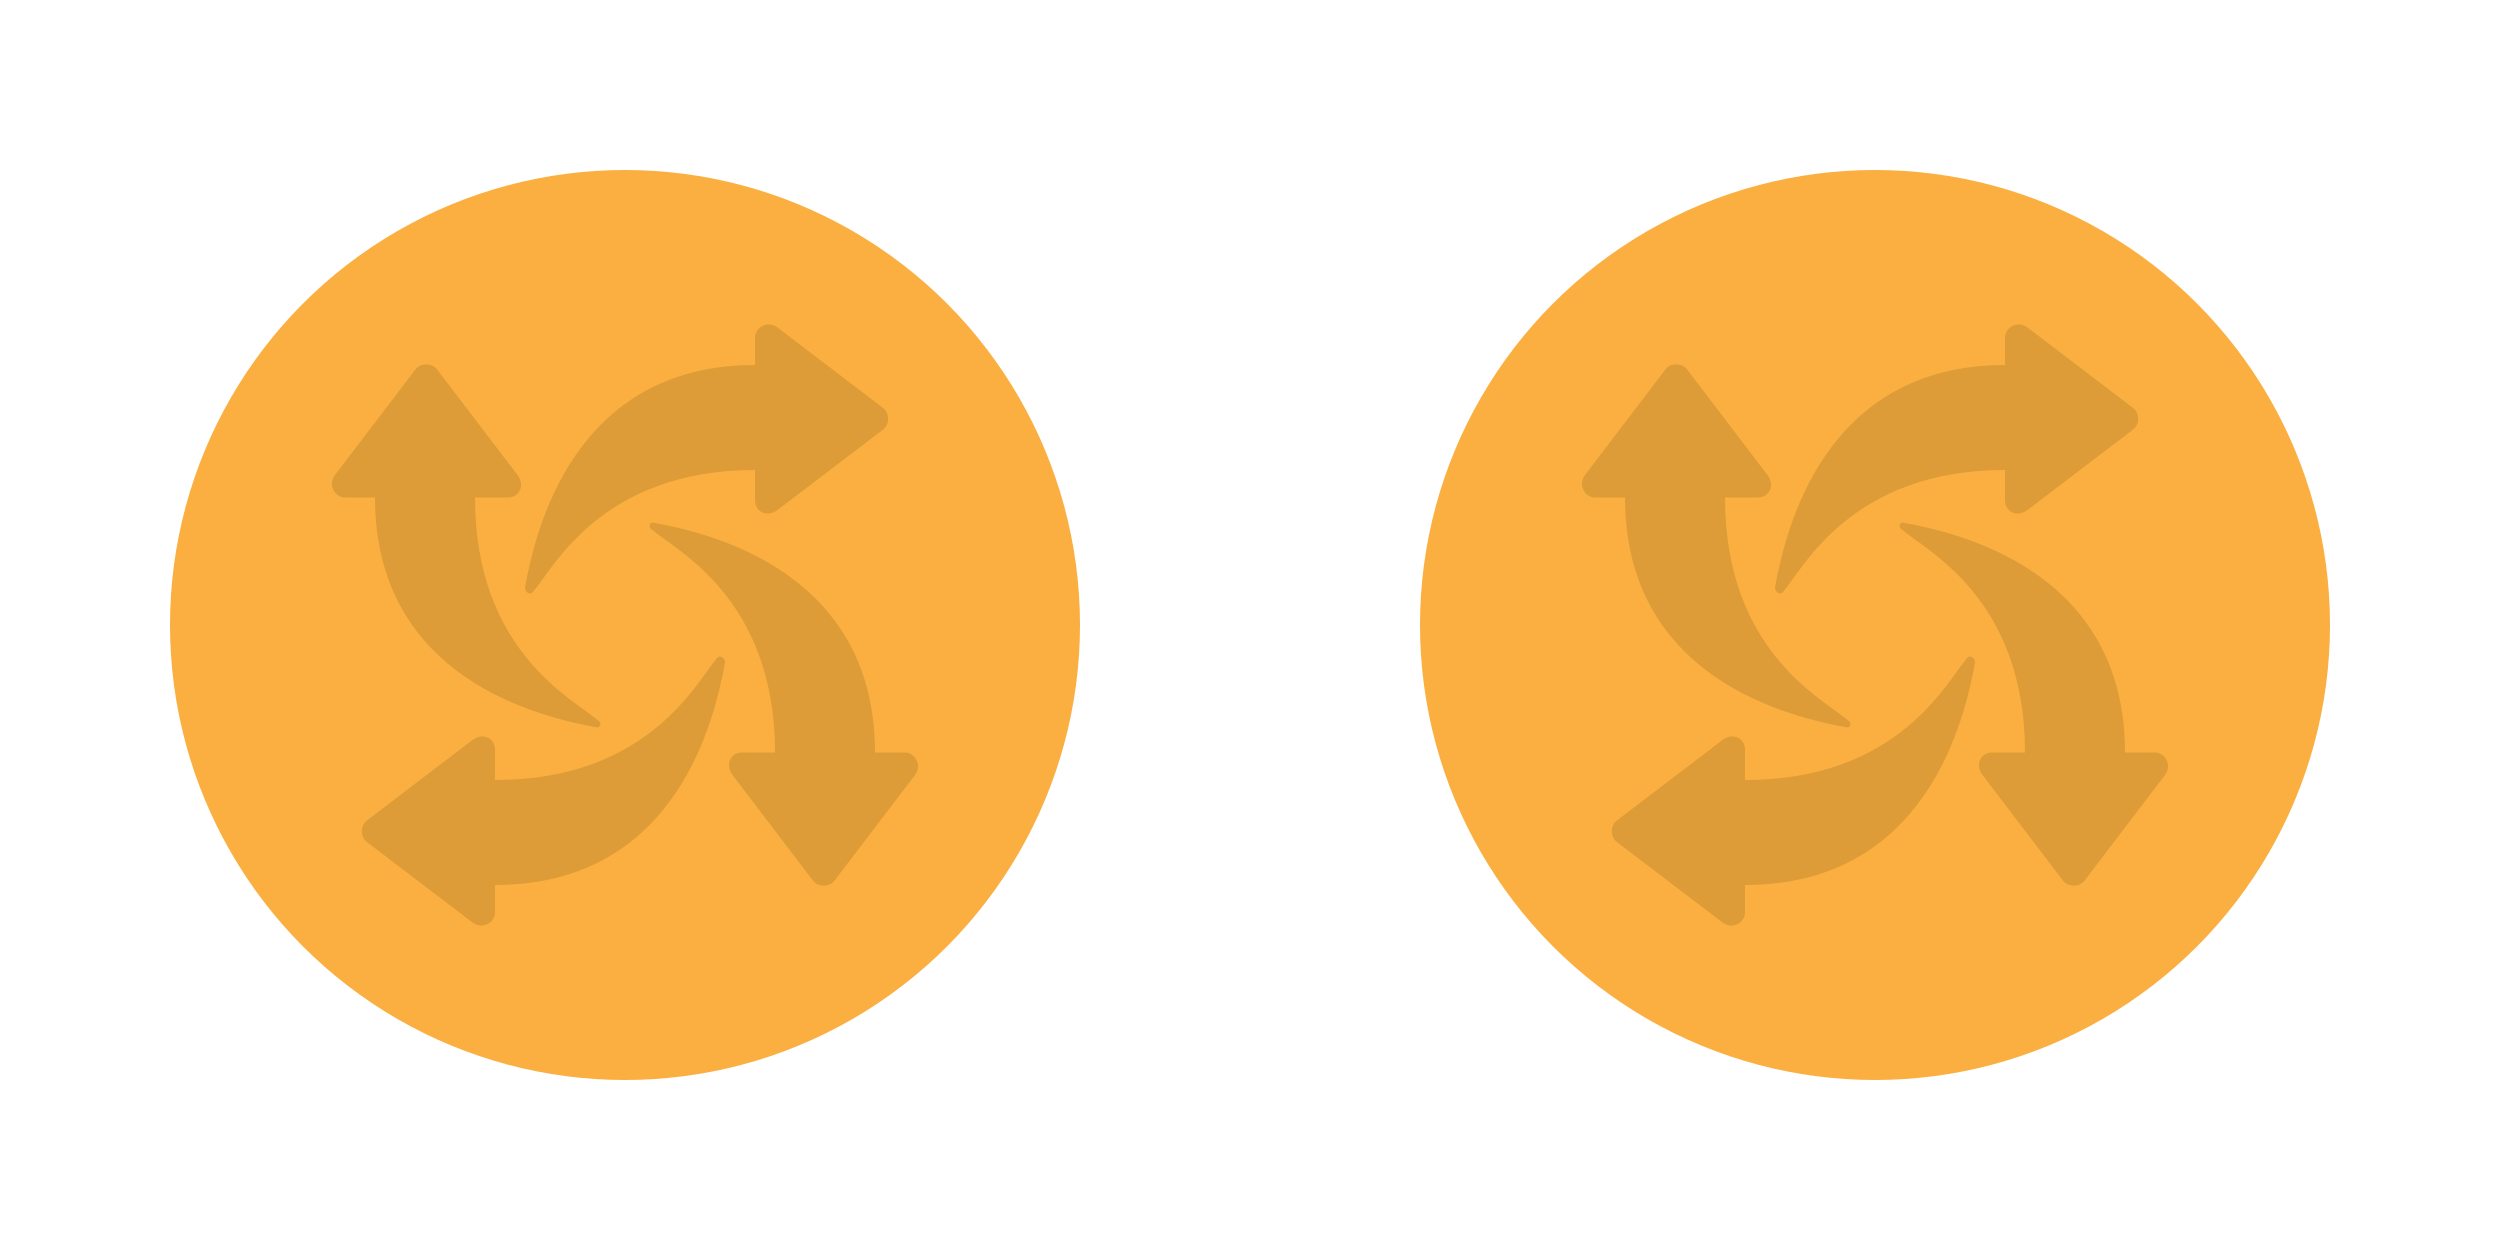 <svg xmlns="http://www.w3.org/2000/svg" xmlns:xlink="http://www.w3.org/1999/xlink" version="1.1" id="Layer_1" x="0px" y="0px" viewBox="0 0 100 50" style="enable-background:new 0 0 100 50;" xml:space="preserve" width="100px" height="50px">
<style xmlns="http://www.w3.org/2000/svg" type="text/css">
	.st0{fill:#FAAF40;}
	.st1{fill:#DD9C38;}
</style>
<filter id="glow">
            <feColorMatrix xmlns="http://www.w3.org/2000/svg" type="matrix" values="0 0 0 0   1                          0 0 0 0   .5                          0 0 0 0   0                          0 0 0 1  0"/>
            <feGaussianBlur stdDeviation="2.5" result="coloredBlur"/>
            <feMerge>
                <feMergeNode in="coloredBlur"/>
                <feMergeNode in="SourceGraphic"/>
            </feMerge>
        </filter>
<circle class="st0" cx="25" cy="25" r="18.2"/><path xmlns="http://www.w3.org/2000/svg" filter="url(#glow)" class="st1" d="M23.9,28.8C23,28,19,26.1,19,19.9h1.3c0.5,0,0.7-0.5,0.4-0.9l-3.2-4.2c-0.2-0.3-0.7-0.3-0.9,0L13.4,19     c-0.3,0.4,0,0.9,0.4,0.9H15c0,7.3,6.7,8.8,8.9,9.2C24,29.1,24.1,28.9,23.9,28.8z"/>

<path xmlns="http://www.w3.org/2000/svg" filter="url(#glow)" class="st1" d="M21.3,23.7c0.8-0.9,2.7-4.9,8.9-4.9V20c0,0.5,0.5,0.7,0.9,0.4l4.2-3.2c0.3-0.2,0.3-0.7,0-0.9l-4.2-3.2     c-0.4-0.3-0.9,0-0.9,0.4v1.1c-7.3,0-8.8,6.7-9.2,8.9C21,23.7,21.2,23.8,21.3,23.7z"/><path xmlns="http://www.w3.org/2000/svg" filter="url(#glow)" class="st1" d="M26.1,21.2C27,22,31,23.9,31,30.1h-1.3c-0.5,0-0.7,0.5-0.4,0.9l3.2,4.2c0.2,0.3,0.7,0.3,0.9,0l3.2-4.2     c0.3-0.4,0-0.9-0.4-0.9H35c0-7.3-6.7-8.8-8.9-9.2C26,20.9,25.9,21.1,26.1,21.2z"/><path xmlns="http://www.w3.org/2000/svg" filter="url(#glow)" class="st1" d="M28.7,26.3c-0.8,0.9-2.7,4.9-8.9,4.9V30c0-0.5-0.5-0.7-0.9-0.4l-4.2,3.2c-0.3,0.2-0.3,0.7,0,0.9l4.2,3.2     c0.4,0.3,0.9,0,0.9-0.4v-1.1c7.3,0,8.8-6.7,9.2-8.9C29,26.3,28.8,26.2,28.7,26.3z"/>
<circle xmlns="http://www.w3.org/2000/svg" filter="url(#glow)" class="st0" cx="75" cy="25" r="18.2"/>

<path xmlns="http://www.w3.org/2000/svg" filter="url(#glow)" class="st1" d="M73.9,28.8C73,28,69,26.1,69,19.9h1.3c0.5,0,0.7-0.5,0.4-0.9l-3.2-4.2c-0.2-0.3-0.7-0.3-0.9,0L63.4,19     c-0.3,0.4,0,0.9,0.4,0.9H65c0,7.3,6.7,8.8,8.9,9.2C74,29.1,74.1,28.9,73.9,28.8z"/><path xmlns="http://www.w3.org/2000/svg" filter="url(#glow)" class="st1" d="M71.3,23.7c0.8-0.9,2.7-4.9,8.9-4.9V20c0,0.5,0.5,0.7,0.9,0.4l4.2-3.2c0.3-0.2,0.3-0.7,0-0.9l-4.2-3.2     c-0.4-0.3-0.9,0-0.9,0.4v1.1c-7.3,0-8.8,6.7-9.2,8.9C71,23.7,71.2,23.8,71.3,23.7z"/><path xmlns="http://www.w3.org/2000/svg" filter="url(#glow)" class="st1" d="M76.1,21.2C77,22,81,23.9,81,30.1h-1.3c-0.5,0-0.7,0.5-0.4,0.9l3.2,4.2c0.2,0.3,0.7,0.3,0.9,0l3.2-4.2     c0.3-0.4,0-0.9-0.4-0.9H85c0-7.3-6.7-8.8-8.9-9.2C76,20.9,75.9,21.1,76.1,21.2z"/><path xmlns="http://www.w3.org/2000/svg" filter="url(#glow)" class="st1" d="M78.7,26.3c-0.8,0.9-2.7,4.9-8.9,4.9V30c0-0.5-0.5-0.7-0.9-0.4l-4.2,3.2c-0.3,0.2-0.3,0.7,0,0.9l4.2,3.2     c0.4,0.3,0.9,0,0.9-0.4v-1.1c7.3,0,8.8-6.7,9.2-8.9C79,26.3,78.8,26.2,78.7,26.3z"/>
</svg>